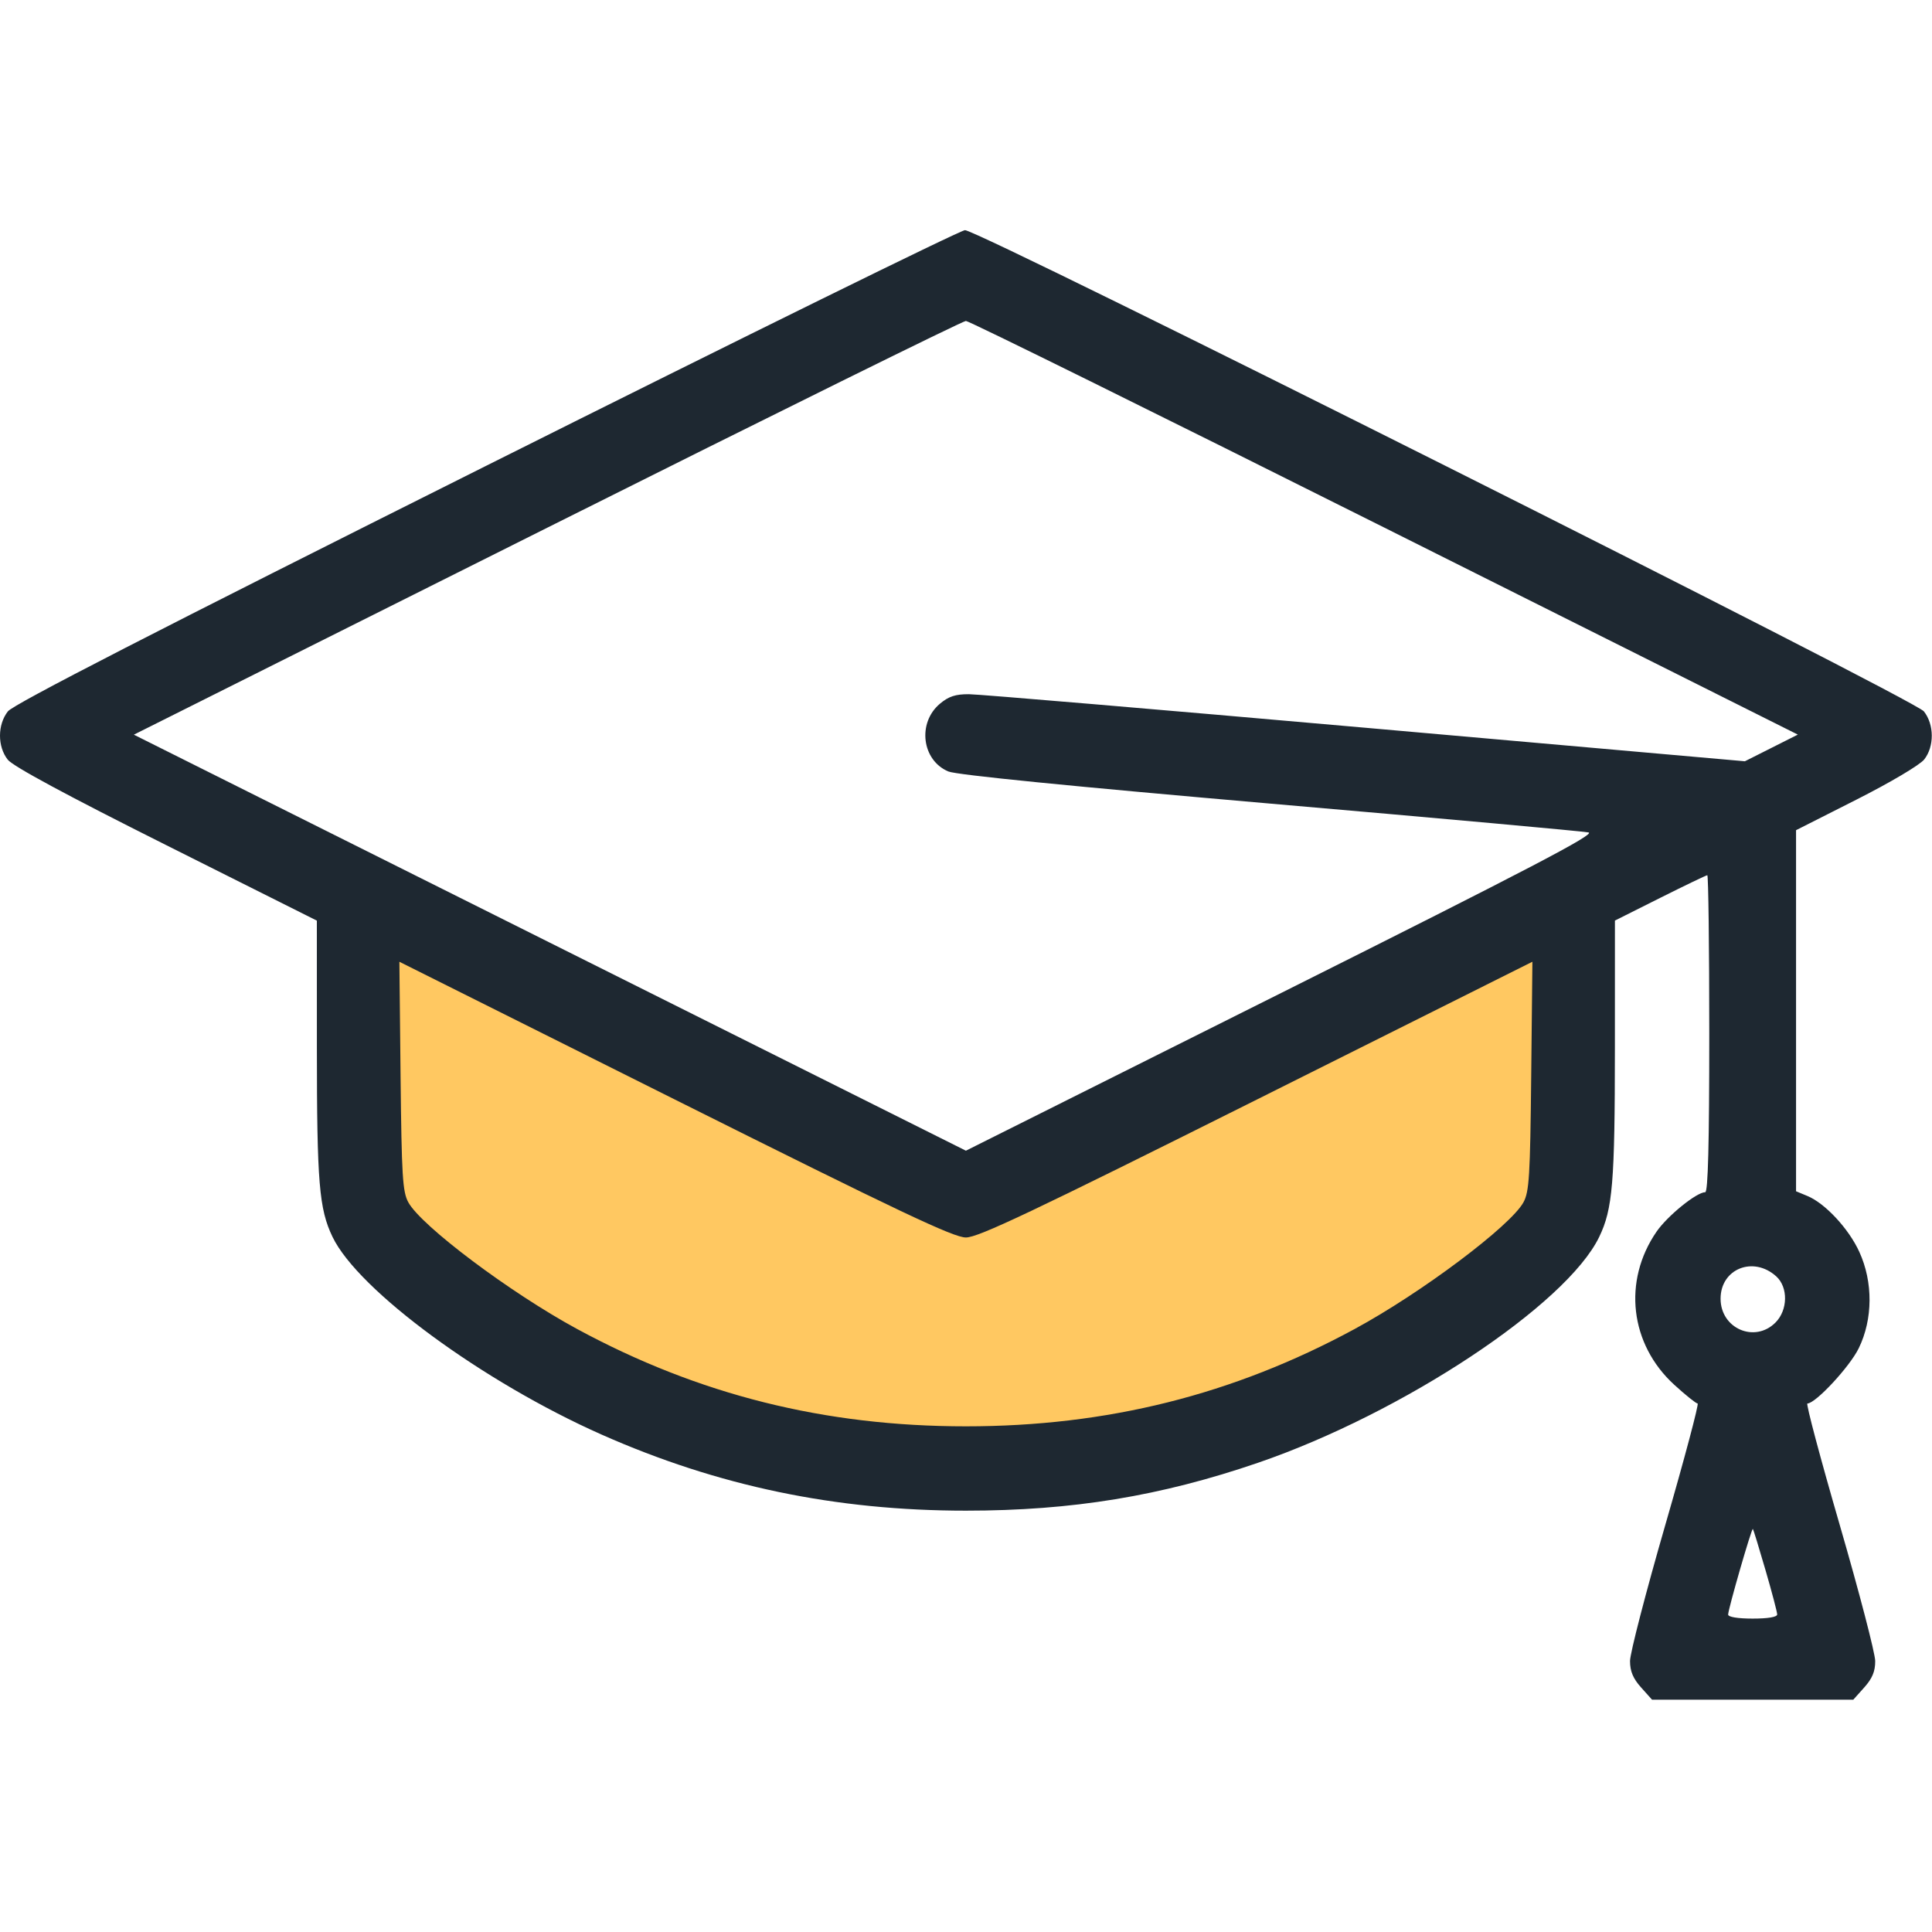 <svg width="60" height="60" viewBox="0 0 60 60" fill="none" xmlns="http://www.w3.org/2000/svg">
<path d="M30 37L11.5 28L11 37L14.5 41.5L25 45.5H34C38.5 43.667 47.7 39.7 48.5 38.5C49.3 37.3 48.833 30.667 48.5 27.5L30 37Z" fill="#FFC861"/>
<path fill-rule="evenodd" clip-rule="evenodd" d="M15.098 14.466C4.803 19.619 0.42 21.87 0.245 22.092C-0.08 22.506 -0.082 23.183 0.241 23.593C0.403 23.798 2.07 24.698 5.163 26.247L9.84 28.591L9.841 32.544C9.842 36.731 9.909 37.545 10.328 38.415C11.126 40.072 15.003 42.92 18.68 44.551C22.289 46.151 25.946 46.915 29.997 46.915C33.298 46.915 36.049 46.464 39.079 45.424C43.567 43.884 48.648 40.519 49.664 38.415C50.084 37.546 50.151 36.733 50.152 32.543L50.153 28.589L51.557 27.885C52.33 27.498 52.989 27.181 53.022 27.181C53.055 27.181 53.083 29.396 53.083 32.103C53.083 35.52 53.044 37.025 52.957 37.025C52.689 37.025 51.783 37.76 51.445 38.251C50.391 39.783 50.617 41.745 51.994 43.004C52.345 43.325 52.672 43.587 52.721 43.587C52.769 43.587 52.317 45.288 51.715 47.367C51.114 49.445 50.622 51.343 50.622 51.584C50.622 51.901 50.715 52.126 50.964 52.404L51.306 52.786H54.43H57.555L57.897 52.404C58.147 52.124 58.238 51.904 58.236 51.584C58.235 51.343 57.74 49.445 57.137 47.367C56.533 45.288 56.08 43.587 56.13 43.587C56.384 43.587 57.443 42.448 57.725 41.871C58.166 40.969 58.173 39.816 57.742 38.876C57.413 38.157 56.683 37.371 56.13 37.142L55.778 36.996V31.389V25.782L57.648 24.836C58.708 24.3 59.622 23.758 59.758 23.586C60.075 23.183 60.071 22.502 59.748 22.092C59.455 21.719 30.396 7.138 29.968 7.148C29.822 7.152 23.131 10.445 15.098 14.466ZM43.003 16.391L55.833 22.814L55.011 23.228L54.189 23.642L42.415 22.602C35.939 22.03 30.395 21.561 30.093 21.559C29.674 21.557 29.462 21.626 29.189 21.856C28.483 22.45 28.629 23.615 29.453 23.959C29.705 24.065 33.265 24.419 39.442 24.956C44.721 25.413 49.171 25.817 49.333 25.852C49.562 25.902 47.512 26.973 39.811 30.826L29.997 35.736L17.077 29.276L4.157 22.816L16.989 16.392C24.047 12.858 29.9 9.967 29.997 9.967C30.093 9.967 35.946 12.858 43.003 16.391ZM29.997 38.431C30.38 38.431 32.043 37.642 39.028 34.15L47.59 29.868L47.553 33.417C47.521 36.524 47.491 37.013 47.312 37.339C46.911 38.073 44.139 40.153 42.067 41.275C38.299 43.316 34.384 44.296 29.997 44.296C25.609 44.296 21.695 43.316 17.926 41.275C15.854 40.153 13.082 38.073 12.681 37.339C12.502 37.013 12.473 36.524 12.44 33.417L12.403 29.868L20.965 34.15C27.95 37.642 29.614 38.431 29.997 38.431ZM55.163 39.639C55.537 39.978 55.525 40.687 55.139 41.073C54.493 41.719 53.434 41.259 53.434 40.332C53.434 39.403 54.451 38.995 55.163 39.639ZM54.829 48.761C55.029 49.447 55.192 50.067 55.192 50.138C55.192 50.219 54.906 50.267 54.43 50.267C53.971 50.267 53.669 50.218 53.669 50.142C53.669 49.975 54.4 47.444 54.437 47.482C54.453 47.499 54.63 48.075 54.829 48.761Z" fill="#1E2831"/>
</svg>
